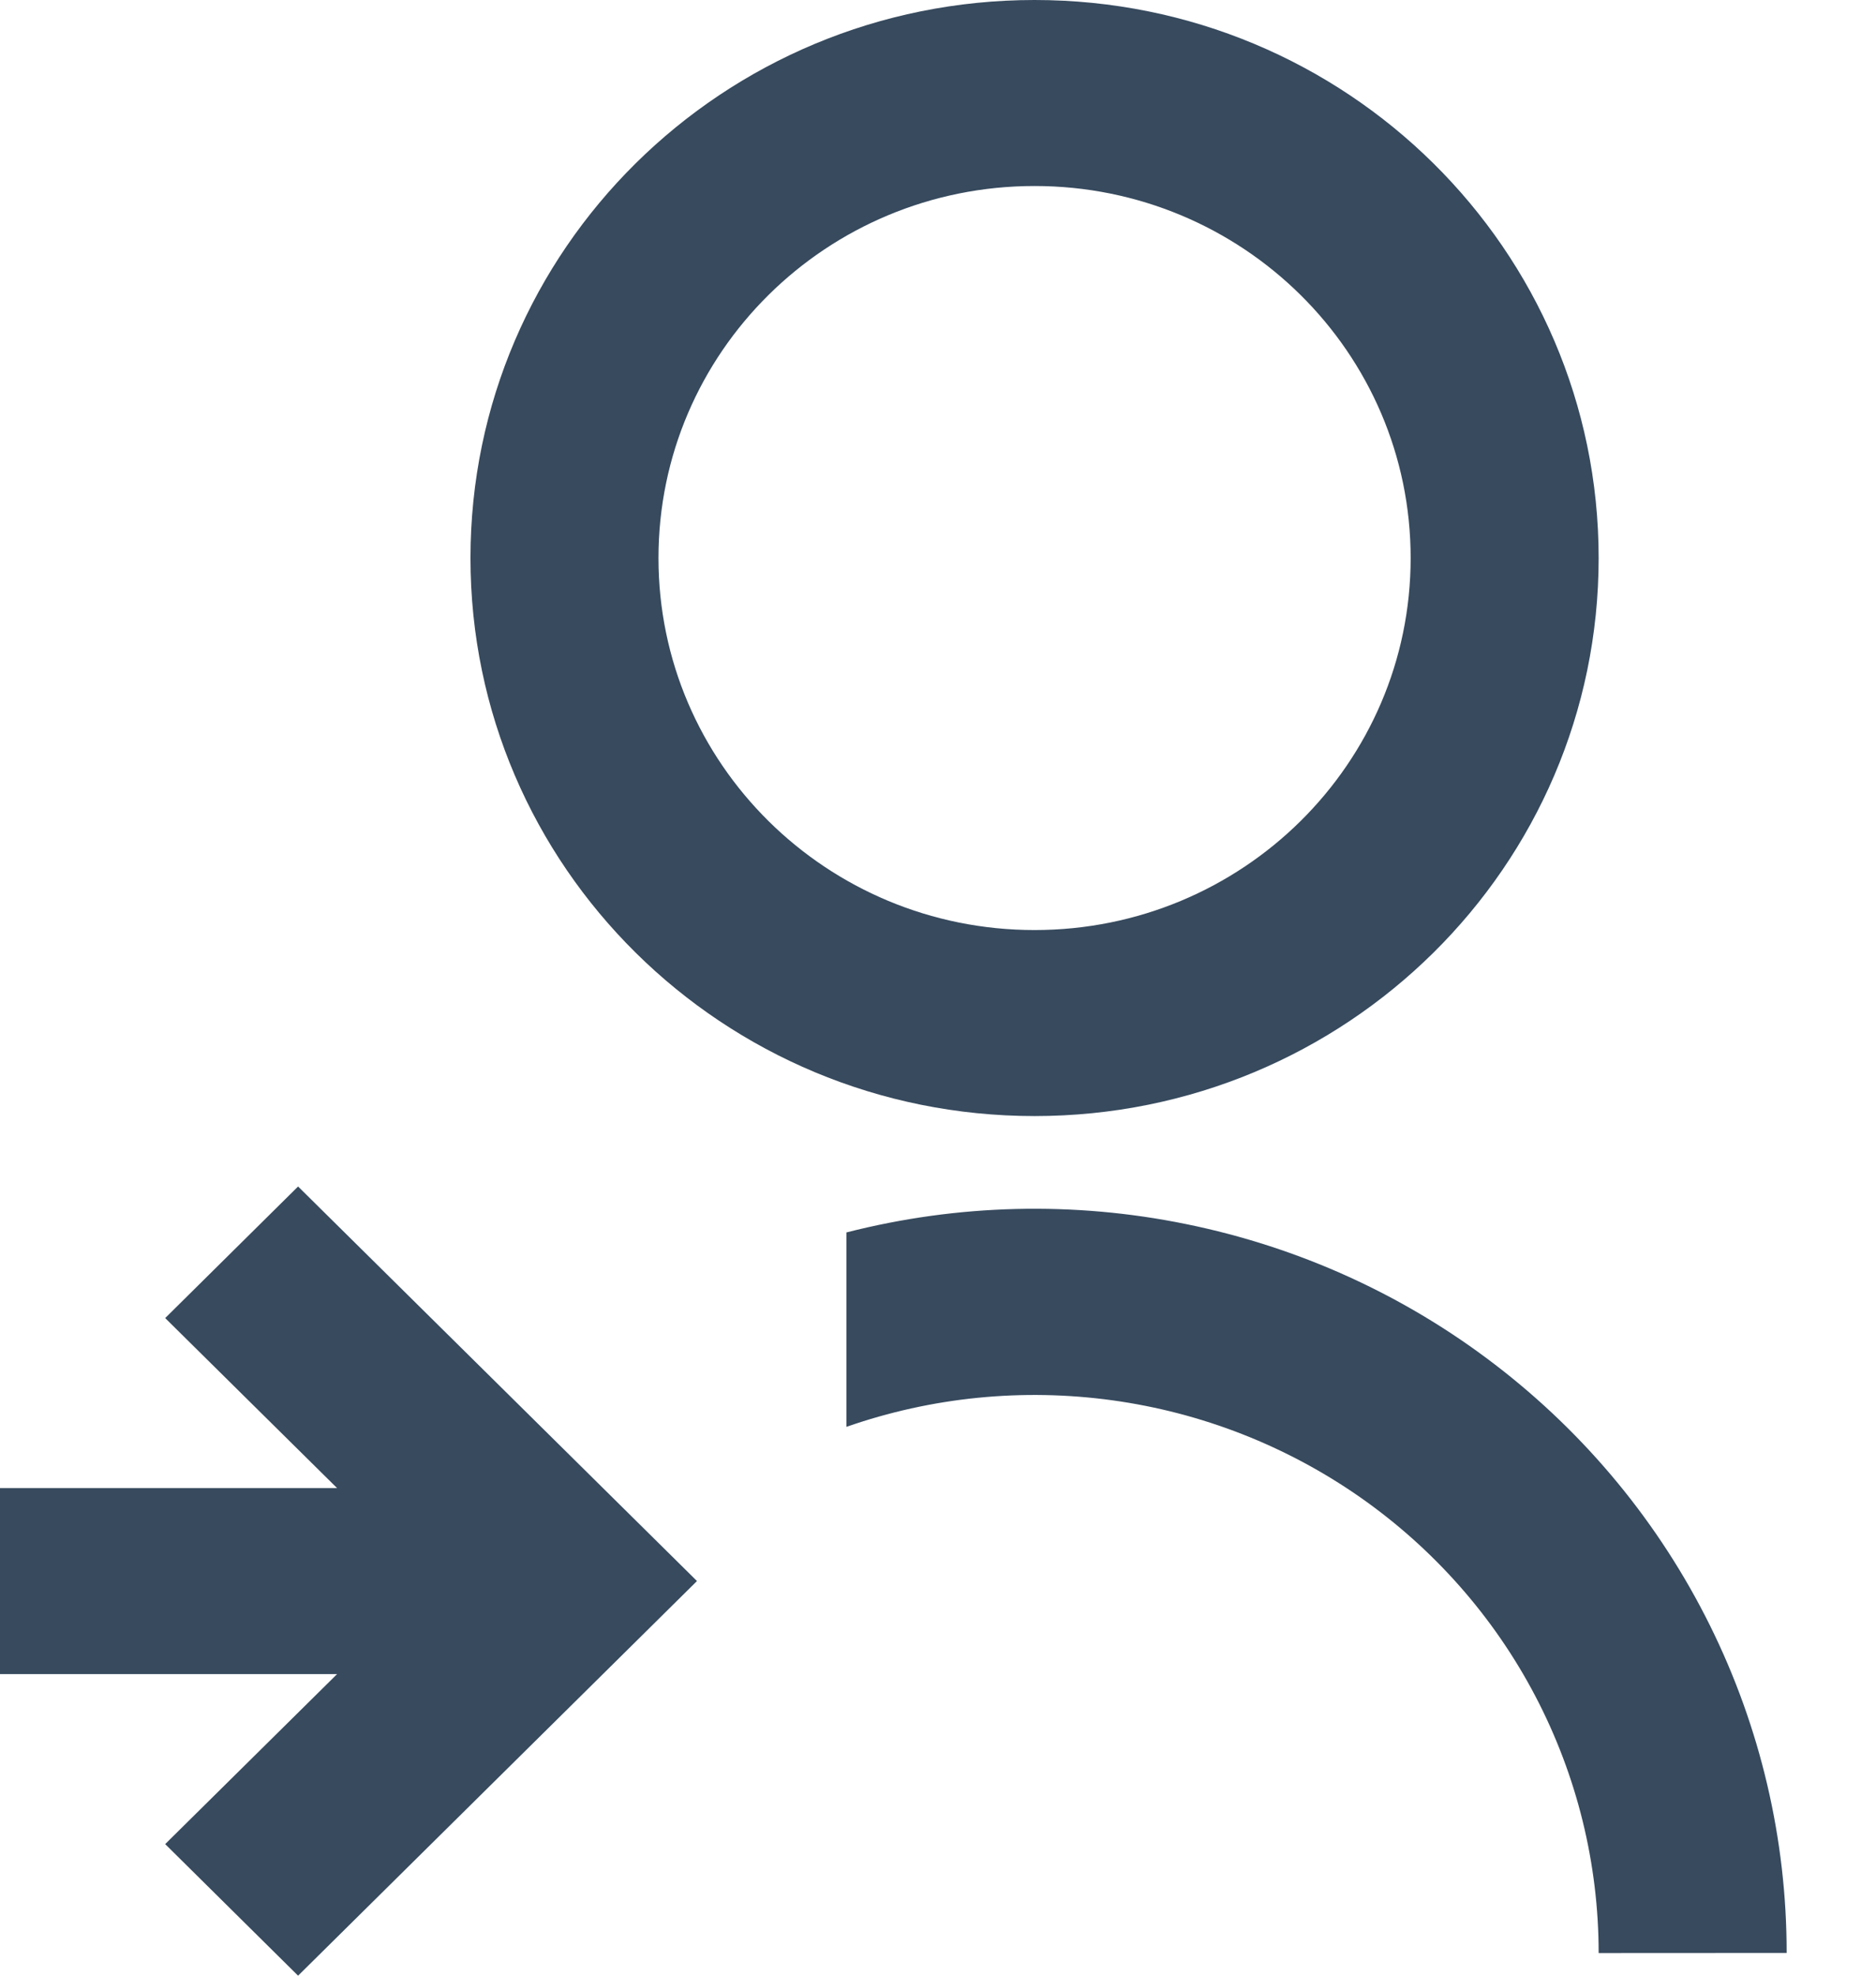 <svg width="19" height="20" viewBox="0 0 19 20" fill="none" xmlns="http://www.w3.org/2000/svg">
<path d="M8.573 12.477V14.444C9.435 14.143 10.357 14.051 11.263 14.175C12.168 14.299 13.03 14.636 13.777 15.158C14.523 15.68 15.132 16.371 15.552 17.174C15.972 17.977 16.191 18.867 16.191 19.771L18.095 19.77C18.096 18.621 17.83 17.486 17.318 16.454C16.806 15.421 16.062 14.519 15.143 13.815C14.224 13.11 13.154 12.624 12.015 12.392C10.877 12.159 9.699 12.188 8.573 12.476V12.477ZM10.478 11.298C13.634 11.298 16.191 8.77 16.191 5.649C16.191 2.528 13.634 0 10.478 0C7.321 0 4.765 2.528 4.765 5.649C4.765 8.77 7.321 11.298 10.478 11.298ZM10.478 9.415C8.373 9.415 6.669 7.73 6.669 5.649C6.669 3.568 8.373 1.883 10.478 1.883C12.582 1.883 14.287 3.568 14.287 5.649C14.287 7.73 12.582 9.415 10.478 9.415ZM3.414 15.064H-2.28882e-05V16.947H3.414L1.673 18.668L3.019 20L7.059 16.005L3.019 12.011L1.673 13.343L3.414 15.064Z" fill="#374A5E"/>
</svg>
